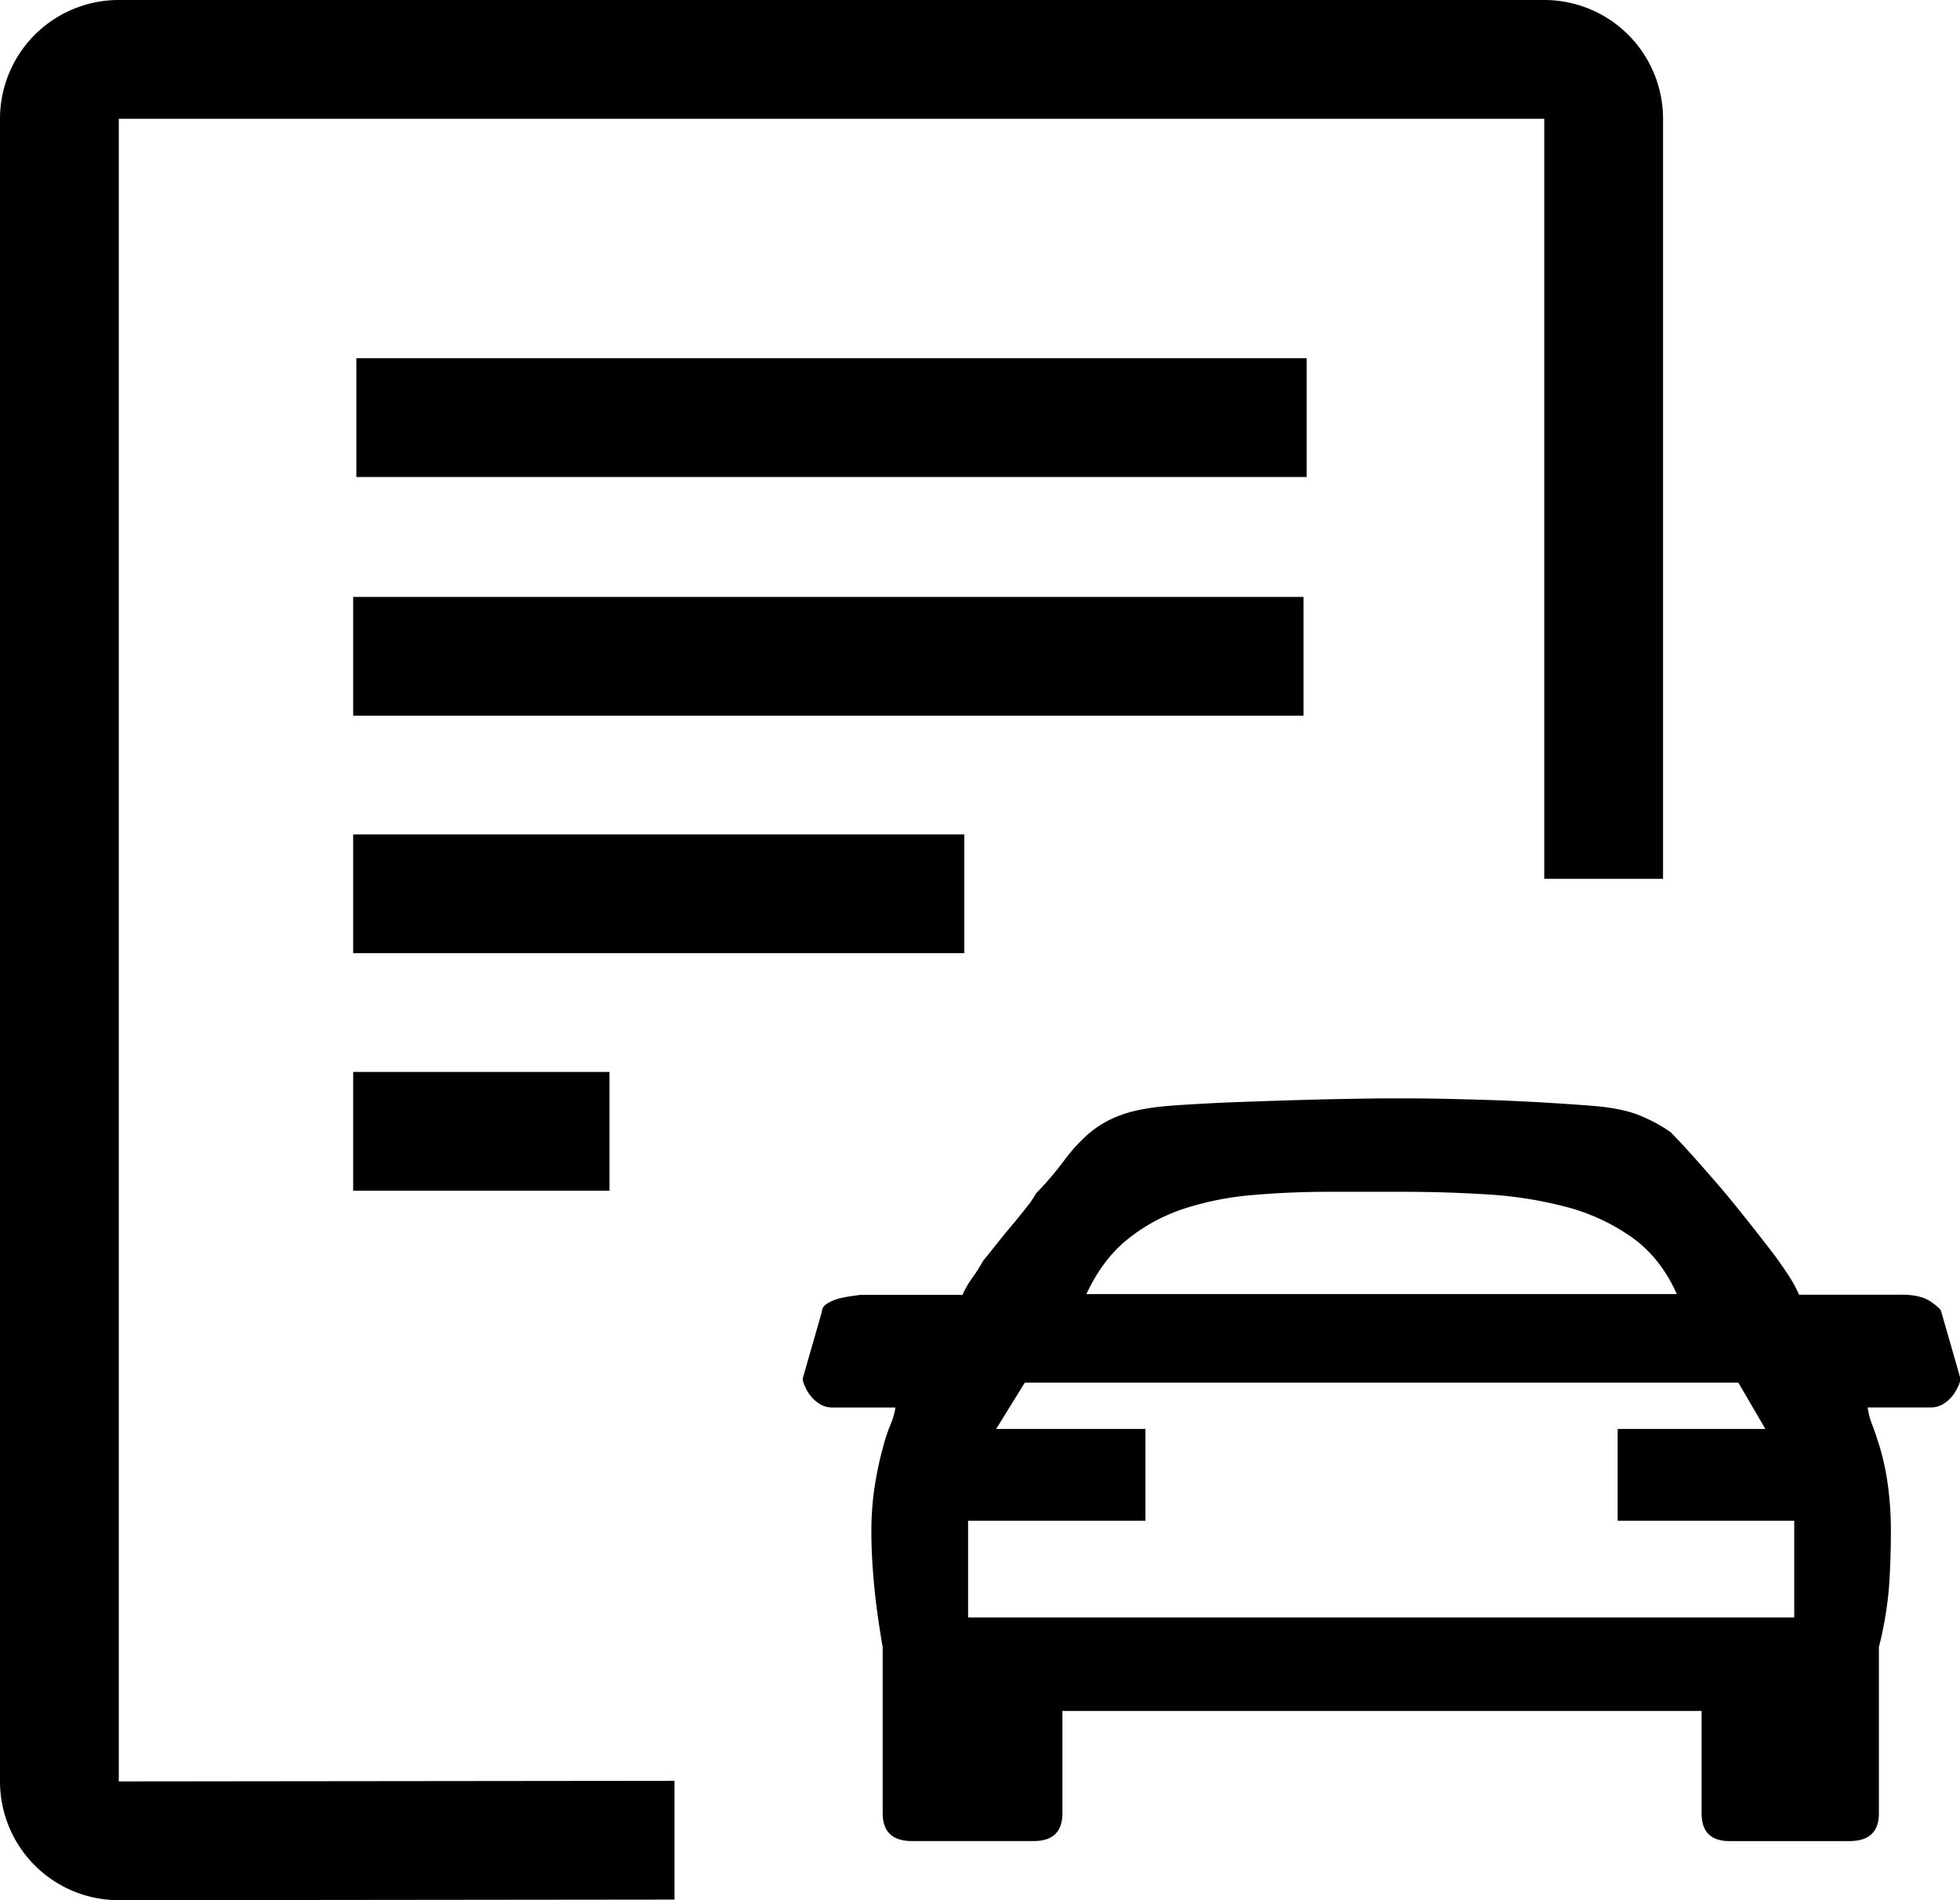 <?xml version="1.0" standalone="no"?><!DOCTYPE svg PUBLIC "-//W3C//DTD SVG 1.1//EN" "http://www.w3.org/Graphics/SVG/1.1/DTD/svg11.dtd"><svg t="1554947516981" class="icon" style="" viewBox="0 0 1056 1024" version="1.1" xmlns="http://www.w3.org/2000/svg" p-id="1476" xmlns:xlink="http://www.w3.org/1999/xlink" width="206.25" height="200"><defs><style type="text/css"></style></defs><path d="M190.287 449.663h329.25v64h-329.25zM190.287 577.663h138.1v64H190.287z" p-id="1477"></path><path d="M64 64h768v409.6h64V64A64 64 0 0 0 831.987 0H64A64 64 0 0 0 0 64V960a64 64 0 0 0 64 64l299.4-0.325v-64L64 960z" p-id="1478"></path><path d="M192 193.05h512v64H192zM190.287 321.675h512v64h-512z" p-id="1479"></path><path d="M572.4 922.025v55.112c0 10-5.15 15-15.525 15h-65.412c-10.625 0-15.9-5-15.9-15v-89.537c-2.337-13.5-3.862-25-4.725-34.675s-1.35-18.413-1.35-26.45a158.375 158.375 0 0 1 1.962-26.7c1.25-7.5 2.638-13.863 4.112-19.15a97.075 97.075 0 0 1 4.3-13.125 35.575 35.575 0 0 0 2.575-9.012h-34a12.375 12.375 0 0 1-6.875-1.962 18.625 18.625 0 0 1-5-4.537 22.35 22.35 0 0 1-3-5.162 10.938 10.938 0 0 1-1.1-3.862l10.363-36.15c0-1.725 1.038-3.25 3.188-4.55a23.113 23.113 0 0 1 7.125-2.75 59.25 59.25 0 0 1 7.125-1.25c2.138-0.312 3.375-0.487 3.625-0.487h54.675A53.475 53.475 0 0 1 523.75 688.75a88.05 88.05 0 0 0 6.013-9.45q2.212-2.575 6.25-7.725c2.763-3.438 5.588-7 8.6-10.55s5.825-7.062 8.4-10.375a48.75 48.75 0 0 0 5.162-7.5 182.5 182.5 0 0 0 15.1-17.675 90 90 0 0 1 13.137-14.425 55.638 55.638 0 0 1 17.425-10.125q10.312-3.862 27.988-5.15 18.05-1.25 35.725-1.9c11.787-0.425 22.65-0.787 32.712-1.087s19.212-0.487 27.5-0.625 15-0.25 20.25-0.25h9.012c12.338 0 27.25 0.312 44.737 0.863s35.587 1.587 54.25 3c12.338 0.863 21.9 2.825 28.6 5.838a81.662 81.662 0 0 1 15.312 8.387c0.85 0.85 2.7 2.7 5.4 5.588s5.638 6.075 8.838 9.7 6.138 7 9.025 10.3 5 5.838 6.438 7.5l2.15 2.587q5.612 6.9 11.4 14.175c3.875 4.912 7.612 9.7 11.25 14.425s6.625 9.15 9.275 13.137a69 69 0 0 1 5.588 10.3h55.538c6.862 0 12.088 1.35 15.713 3.925s5.338 4.287 5.338 5.15l10.375 36.15a11.075 11.075 0 0 1-1.113 3.862 24.9 24.9 0 0 1-3.013 5.162 18.525 18.525 0 0 1-5 4.537 12.5 12.5 0 0 1-6.875 1.962H1006.25a39.25 39.25 0 0 0 2.337 9.012c1.35 3.438 2.763 7.737 4.362 12.887a136.75 136.75 0 0 1 4.05 18.962 178.938 178.938 0 0 1 1.75 27.163c0 8.025-0.25 16.988-0.863 26.875a195 195 0 0 1-5.588 34.237v89.55c0 10-5.275 15-15.887 15h-64.638c-10 0-15-5-15-15v-55.125z m331.012-224.662q-8.65-19.425-23.925-30.375a109.425 109.425 0 0 0-34.862-16.387 217.5 217.5 0 0 0-42.4-6.875q-22.825-1.475-46.462-1.475H716.125q-21.075 0-40.862 1.725A162.838 162.838 0 0 0 638.25 651.25a96.55 96.55 0 0 0-30.75 16.587q-13.537 10.95-22.163 29.512zM521.587 871.638h445.1v-52.1h-95.125v-49.462h79.6l-14.6-25H552.15l-15.463 25h80.45v49.462h-95.55v52.1z" p-id="1480"></path></svg>